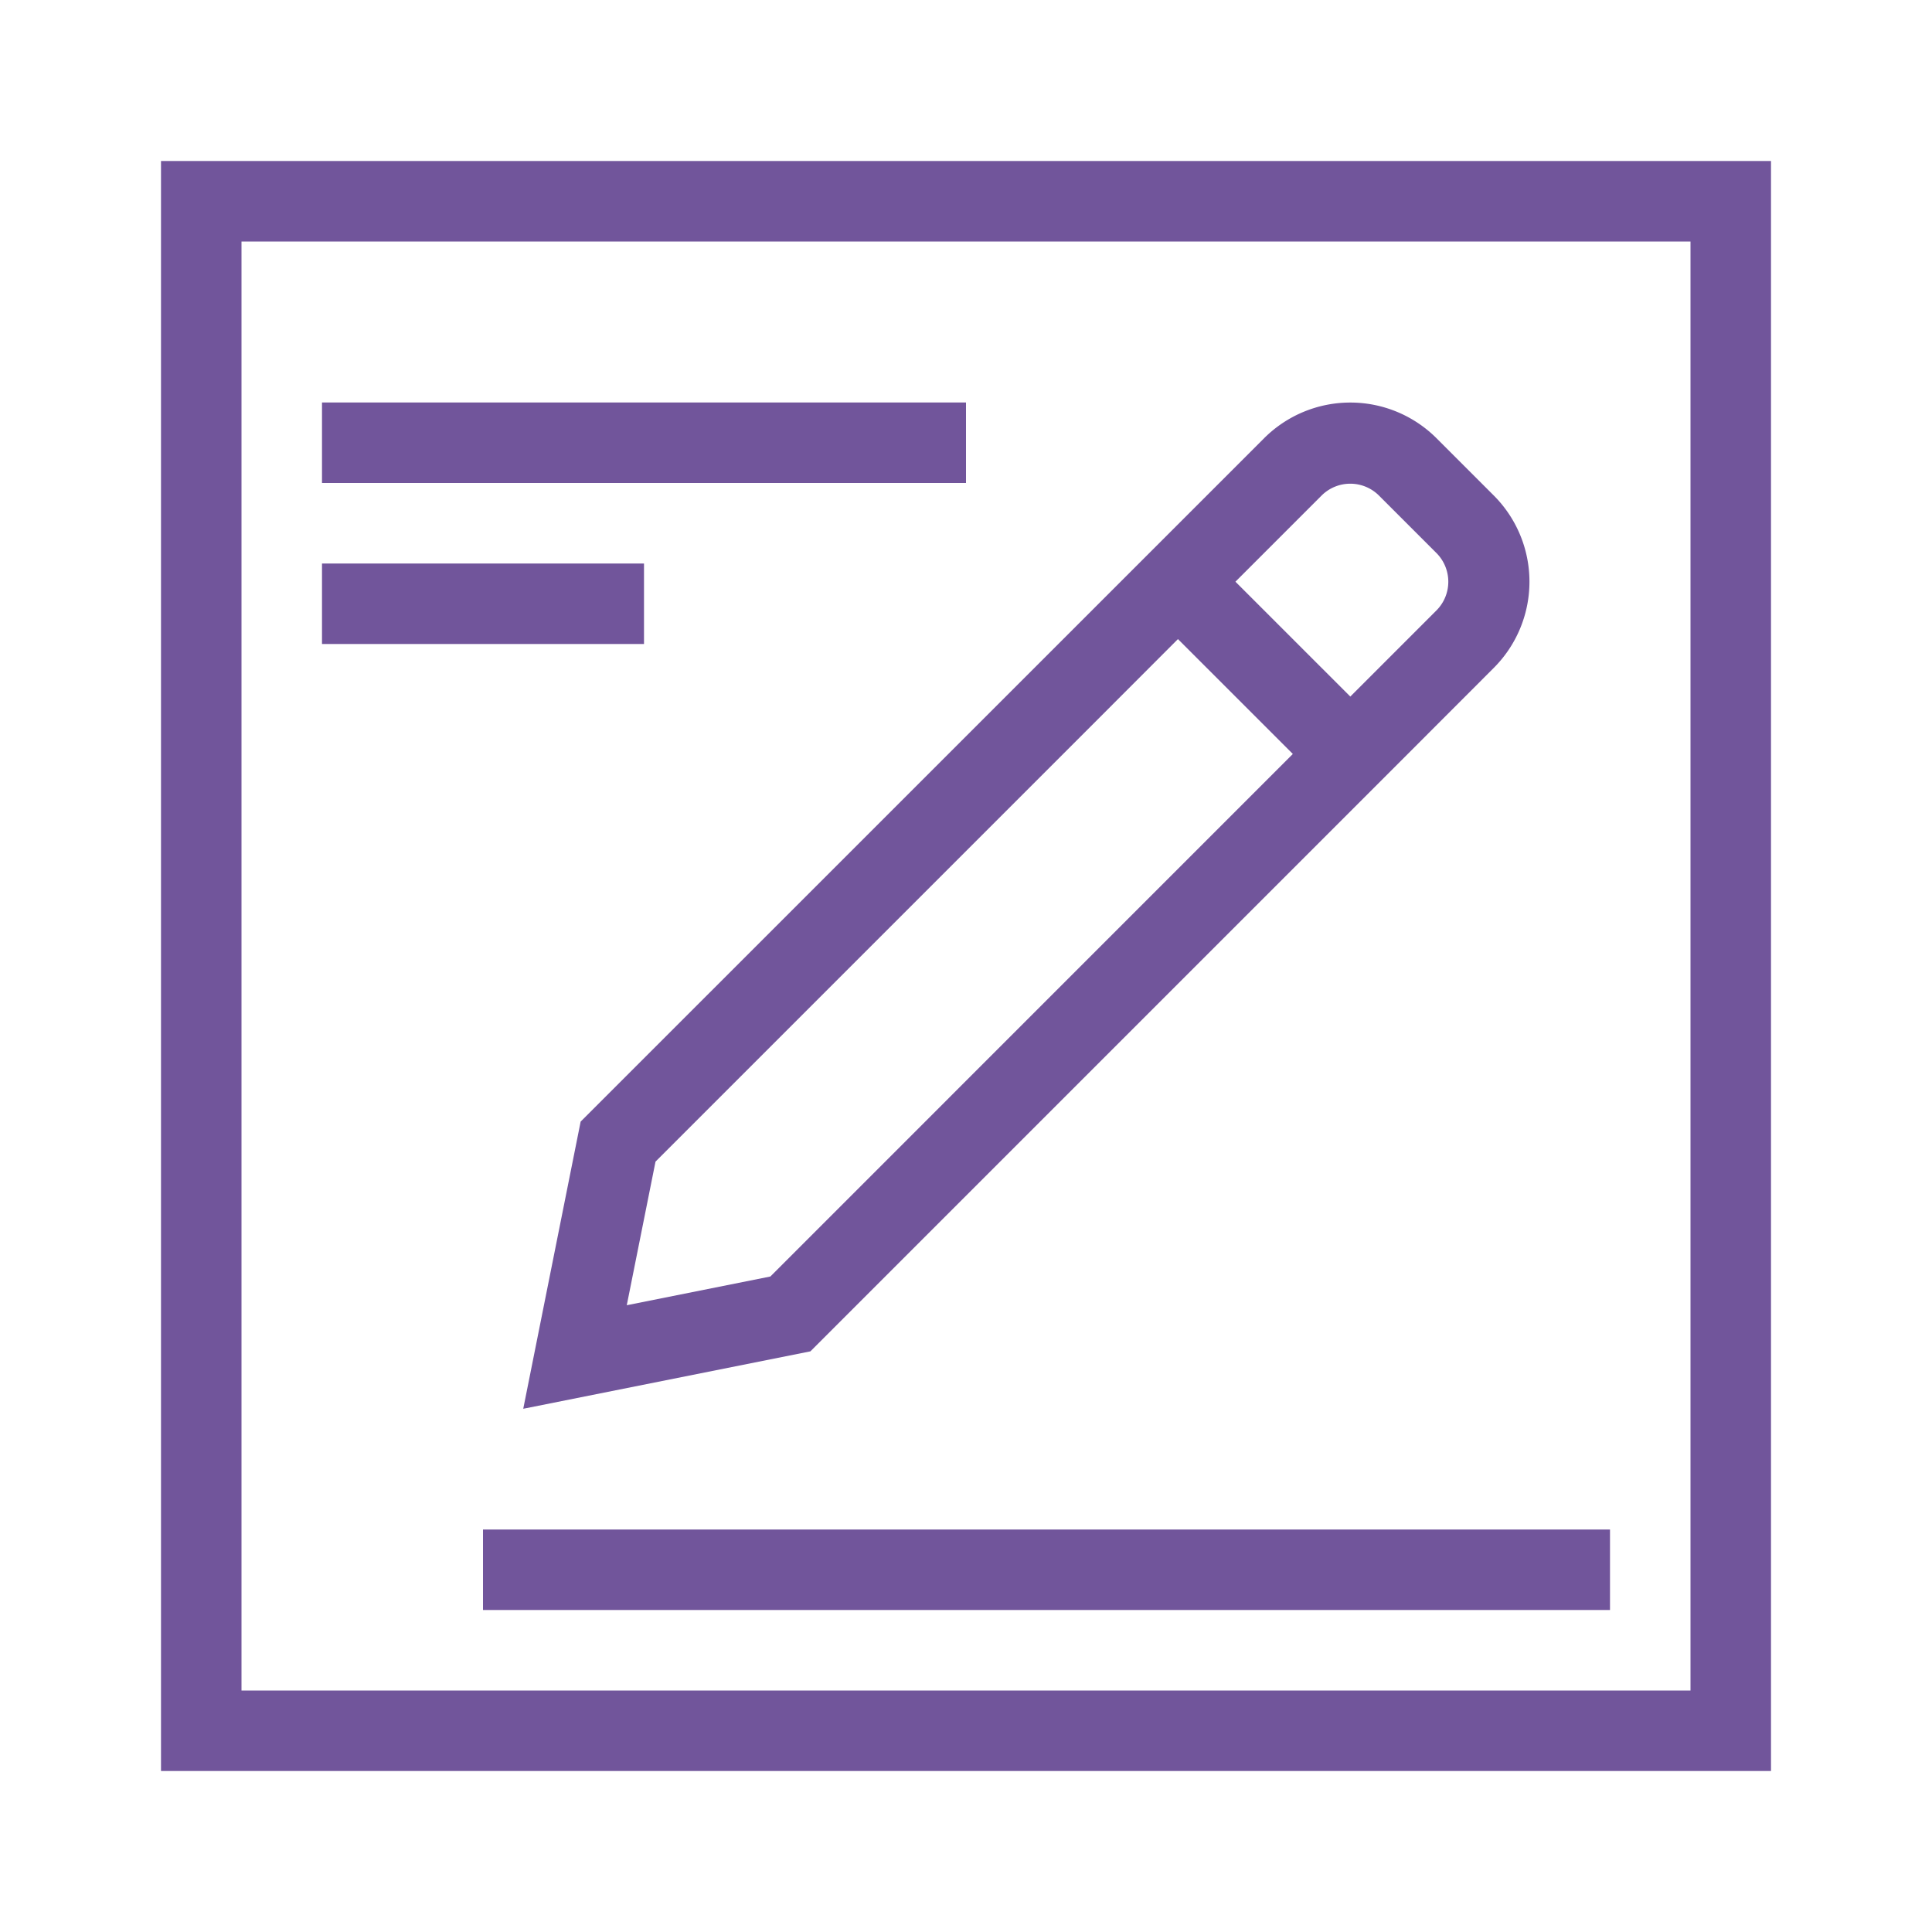 <svg id="All" xmlns="http://www.w3.org/2000/svg" viewBox="0 0 24 24"><defs><style>.cls-1{fill:#71559b;}</style></defs><path class="cls-1" d="M2,2V22H22V2ZM3,3H21V21H3ZM18.557,8.296a1.515,1.515,0,0,0,0-2.14L17.844,5.443a1.515,1.515,0,0,0-2.14,0L14.634,6.513l-.713.713L7.213,13.933,6.5,17.5l3.567-.713,6.707-6.707.713-.713Zm-3.924-.357,1.427,1.427-1.004,1.004L9.57,15.857l-1.784.357.357-1.784,5.487-5.487ZM17.844,7.583,16.774,8.653,15.347,7.226l1.07-1.07a.505.505,0,0,1,.713,0l.713.713A.505.505,0,0,1,17.844,7.583ZM20,20H6V19H20ZM12,6H4V5h8ZM8,8H4V7H8Z"/></svg>
